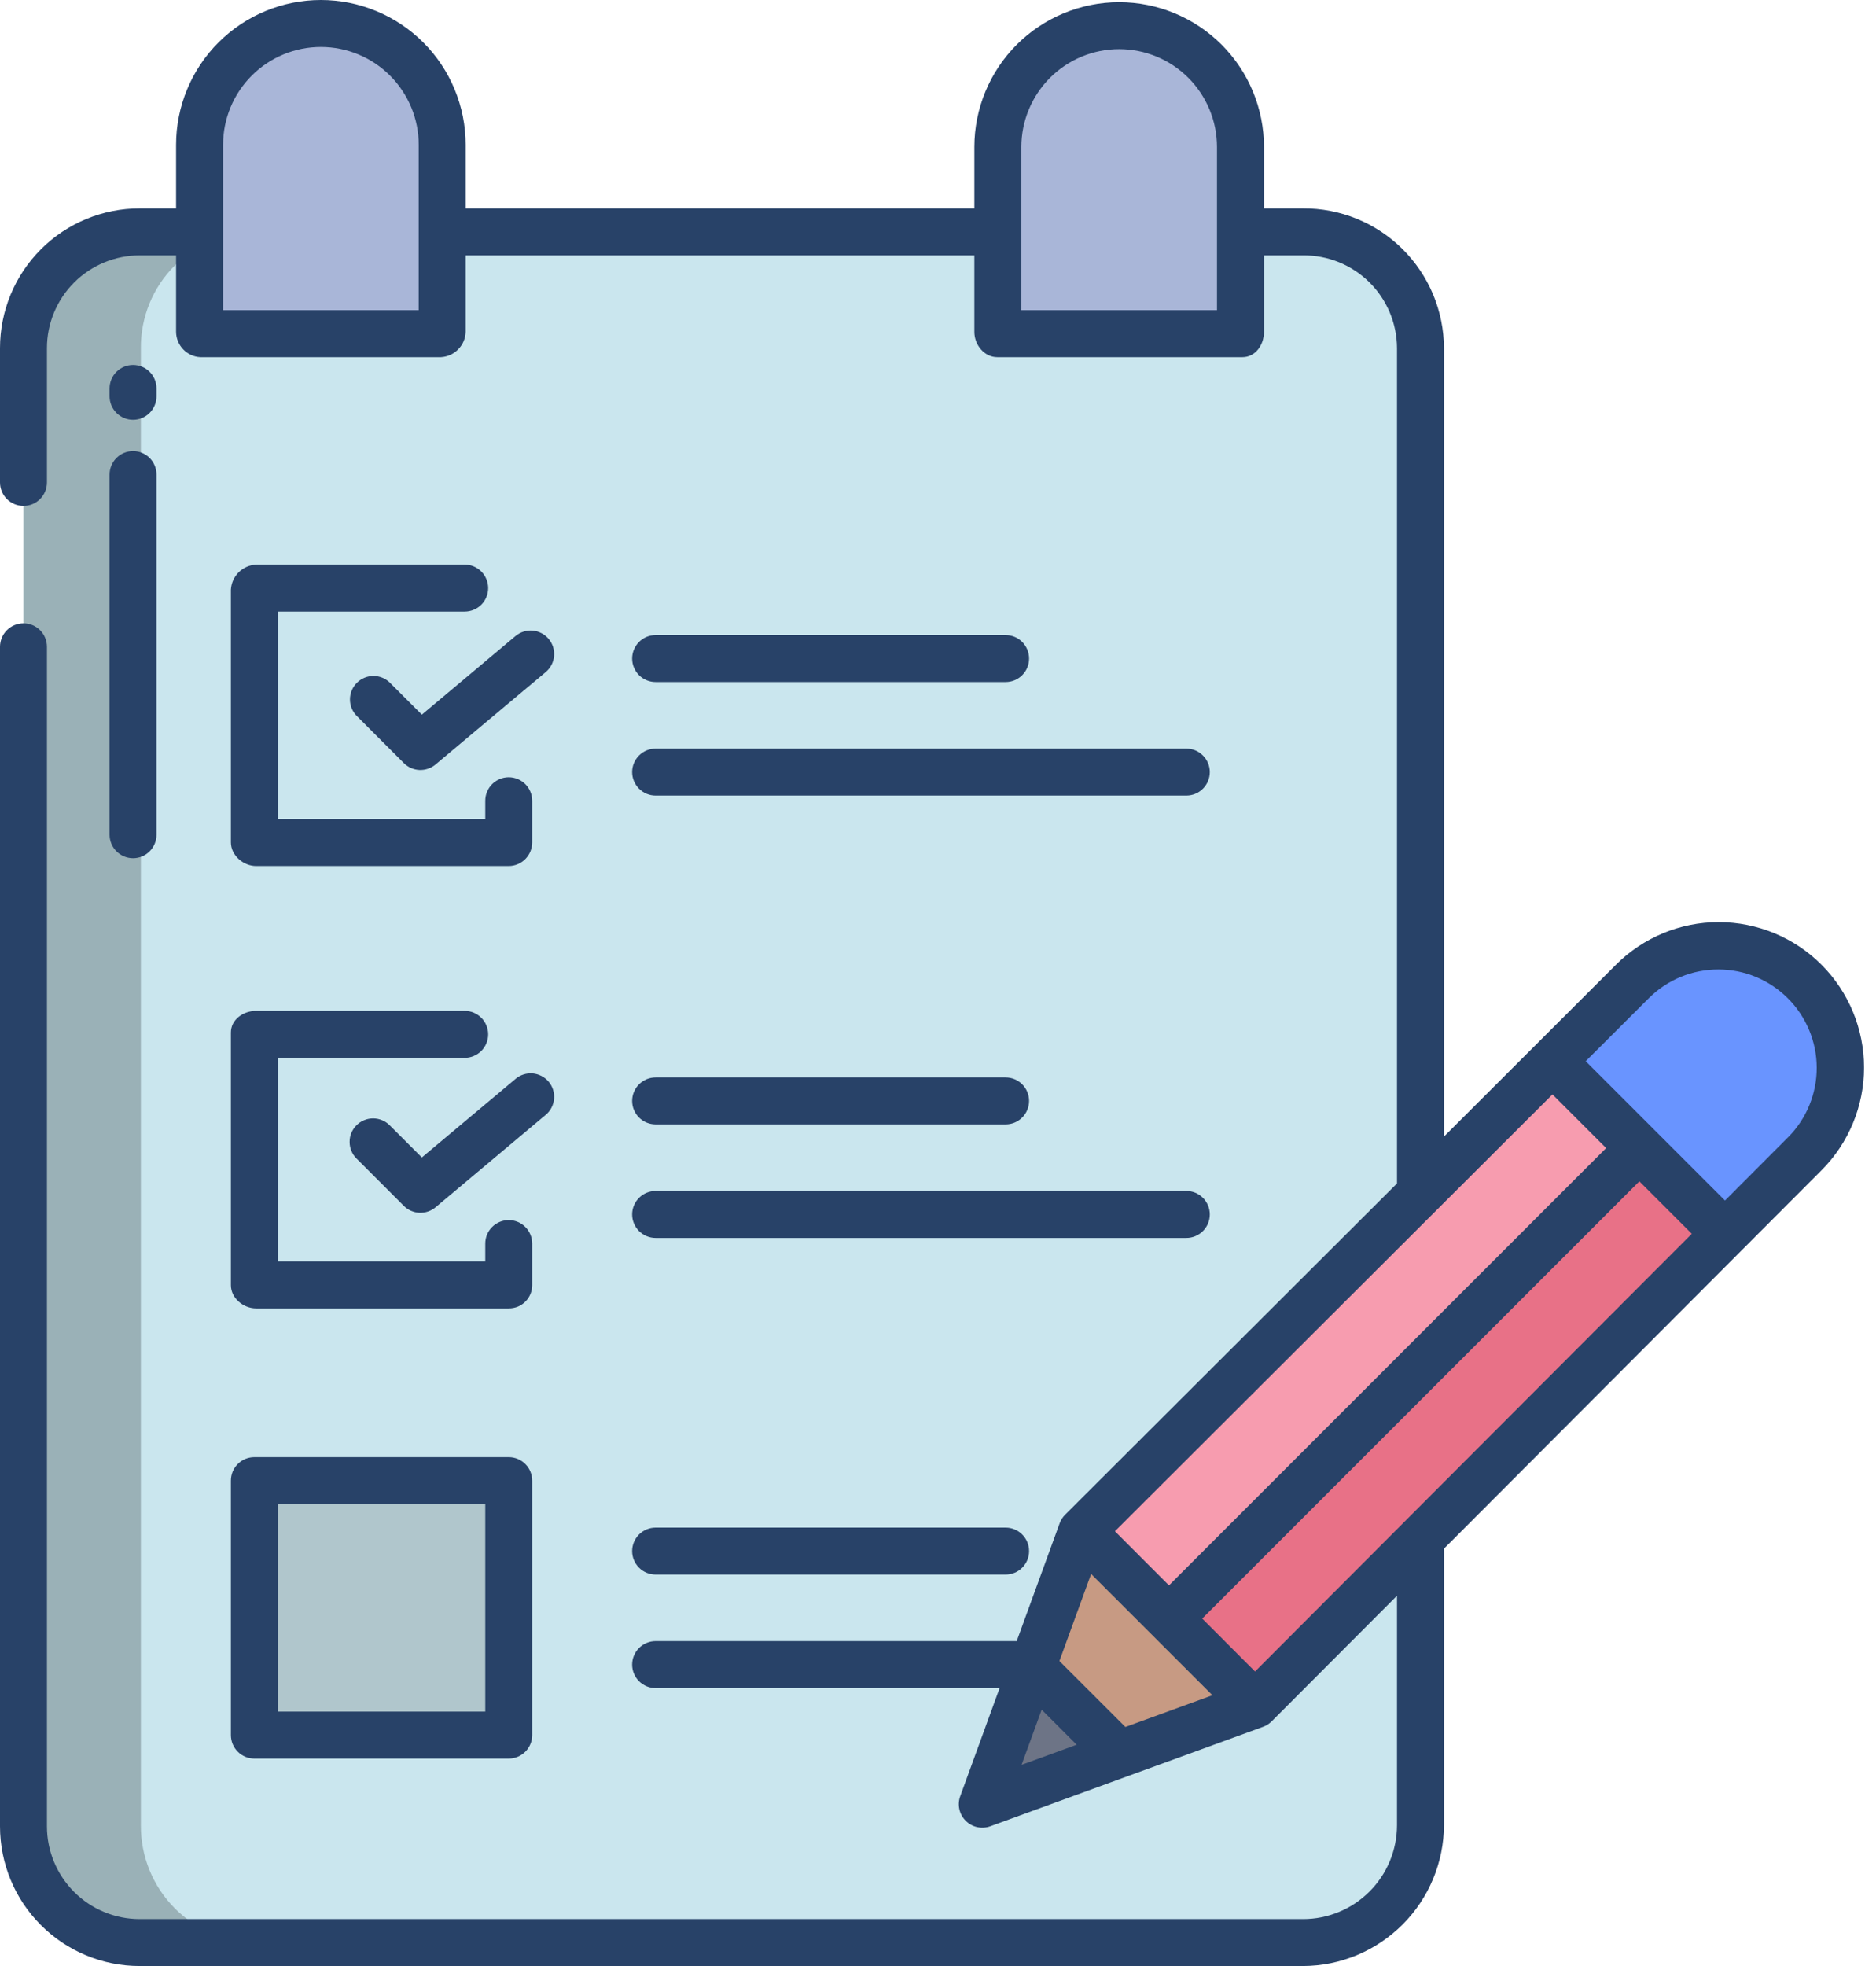<svg width="42" height="44" viewBox="0 0 42 44" fill="none" xmlns="http://www.w3.org/2000/svg">
<path d="M29.17 5.189H3.126C2.784 5.187 2.444 5.253 2.128 5.383C1.811 5.512 1.523 5.704 1.281 5.946C1.039 6.188 0.848 6.476 0.718 6.793C0.588 7.11 0.523 7.449 0.526 7.791V40.846C0.522 41.19 0.587 41.531 0.717 41.849C0.846 42.168 1.037 42.457 1.278 42.702C1.52 42.946 1.808 43.14 2.125 43.273C2.442 43.405 2.782 43.474 3.126 43.474H29.17C29.868 43.474 30.537 43.198 31.03 42.705C31.523 42.212 31.801 41.544 31.802 40.846V7.791C31.801 7.447 31.732 7.107 31.599 6.79C31.466 6.473 31.272 6.185 31.027 5.943C30.783 5.701 30.493 5.51 30.174 5.381C29.855 5.251 29.514 5.186 29.17 5.189Z" fill="#CAE6EE"/>
<path d="M40.405 21.964C39.893 21.453 39.2 21.165 38.477 21.165C37.753 21.165 37.06 21.451 36.548 21.962L34.757 23.75L34.76 23.754L38.615 27.608L38.619 27.612L40.407 25.82C40.917 25.308 41.204 24.615 41.204 23.892C41.204 23.169 40.916 22.475 40.405 21.964Z" fill="#6994FF"/>
<path d="M28.096 38.15L24.221 34.275L24.216 34.273L23.109 37.309L25.06 39.26L28.097 38.153L28.096 38.15Z" fill="#C79A83"/>
<path d="M25.06 39.26L21.991 40.377L23.109 37.309L25.06 39.26Z" fill="#6D7486"/>
<path d="M38.615 27.608L36.702 25.695L26.171 36.225L28.096 38.15L28.097 38.153L28.099 38.152L38.619 27.612L38.615 27.608Z" fill="#E87187"/>
<path d="M34.761 23.754L34.757 23.75L24.217 34.27L24.216 34.273L24.221 34.275L26.171 36.225L36.702 25.695L34.761 23.754Z" fill="#F79CAF"/>
<path d="M5.737 33.148H11.39V38.802H5.737V33.148Z" fill="#B0C6CC"/>
<path d="M3.154 40.846V7.791C3.151 7.449 3.217 7.11 3.346 6.793C3.476 6.476 3.667 6.188 3.909 5.946C4.151 5.704 4.439 5.512 4.756 5.383C5.072 5.253 5.412 5.187 5.754 5.189H3.126C2.784 5.187 2.444 5.253 2.128 5.383C1.811 5.512 1.523 5.704 1.281 5.946C1.039 6.188 0.848 6.476 0.718 6.793C0.588 7.11 0.523 7.449 0.526 7.791V40.846C0.522 41.19 0.587 41.531 0.717 41.849C0.846 42.168 1.037 42.457 1.278 42.702C1.52 42.946 1.808 43.14 2.125 43.273C2.442 43.405 2.782 43.474 3.126 43.474H5.754C5.41 43.474 5.07 43.405 4.753 43.273C4.436 43.14 4.148 42.946 3.907 42.702C3.665 42.457 3.474 42.168 3.345 41.849C3.216 41.531 3.151 41.19 3.154 40.846Z" fill="#9AB1B7"/>
<path d="M26.989 1.35C26.738 1.095 26.439 0.893 26.109 0.755C25.779 0.617 25.424 0.546 25.067 0.546C24.707 0.547 24.351 0.618 24.019 0.756C23.688 0.895 23.386 1.097 23.133 1.352C22.88 1.607 22.679 1.91 22.543 2.242C22.407 2.575 22.338 2.931 22.34 3.291V7.467H27.772V3.291C27.776 2.932 27.709 2.575 27.575 2.242C27.441 1.909 27.242 1.606 26.989 1.35Z" fill="#A9B6D8"/>
<path d="M7.17 0.546C6.454 0.546 5.768 0.83 5.261 1.335C4.755 1.84 4.469 2.526 4.468 3.242V7.467H9.9V3.242C9.892 2.523 9.601 1.837 9.09 1.332C8.578 0.827 7.888 0.545 7.17 0.546Z" fill="#A9B6D8"/>
<path d="M2.979 9.395C3.118 9.395 3.252 9.339 3.35 9.241C3.449 9.142 3.504 9.008 3.504 8.869V8.694C3.504 8.554 3.449 8.421 3.35 8.322C3.252 8.223 3.118 8.168 2.979 8.168C2.839 8.168 2.706 8.223 2.607 8.322C2.508 8.421 2.453 8.554 2.453 8.694V8.869C2.453 9.008 2.508 9.142 2.607 9.241C2.706 9.339 2.839 9.395 2.979 9.395Z" fill="#284268"/>
<path d="M2.453 18.681C2.453 18.82 2.508 18.954 2.607 19.053C2.706 19.151 2.839 19.207 2.979 19.207C3.118 19.207 3.252 19.151 3.35 19.053C3.449 18.954 3.504 18.82 3.504 18.681V10.621C3.504 10.482 3.449 10.348 3.35 10.249C3.252 10.151 3.118 10.095 2.979 10.095C2.839 10.095 2.706 10.151 2.607 10.249C2.508 10.348 2.453 10.482 2.453 10.621V18.681Z" fill="#284268"/>
<path d="M5.169 28.762C5.169 29.052 5.446 29.282 5.736 29.282H11.39C11.459 29.282 11.527 29.269 11.591 29.244C11.654 29.218 11.712 29.18 11.761 29.131C11.81 29.083 11.848 29.025 11.875 28.962C11.901 28.899 11.915 28.831 11.915 28.762V27.831C11.915 27.692 11.859 27.558 11.761 27.46C11.662 27.361 11.529 27.306 11.389 27.306C11.25 27.306 11.116 27.361 11.018 27.46C10.919 27.558 10.864 27.692 10.864 27.831V28.23H6.22V23.675H10.403C10.542 23.675 10.676 23.619 10.775 23.521C10.873 23.422 10.929 23.289 10.929 23.149C10.929 23.01 10.873 22.876 10.775 22.777C10.676 22.679 10.542 22.623 10.403 22.623H5.736C5.446 22.623 5.169 22.818 5.169 23.108V28.762Z" fill="#284268"/>
<path d="M11.543 24.145L9.444 25.904L8.727 25.187C8.678 25.137 8.62 25.098 8.556 25.071C8.492 25.044 8.424 25.03 8.354 25.03C8.285 25.03 8.216 25.043 8.152 25.07C8.088 25.096 8.03 25.135 7.981 25.184C7.932 25.233 7.893 25.291 7.866 25.355C7.84 25.42 7.826 25.488 7.827 25.558C7.827 25.627 7.841 25.696 7.868 25.76C7.895 25.824 7.934 25.882 7.984 25.93L9.041 26.988C9.134 27.081 9.259 27.136 9.39 27.142C9.521 27.147 9.65 27.104 9.751 27.019L12.218 24.95C12.325 24.861 12.392 24.732 12.404 24.593C12.417 24.454 12.373 24.316 12.284 24.209C12.194 24.103 12.066 24.036 11.927 24.023C11.788 24.011 11.65 24.055 11.543 24.144L11.543 24.145Z" fill="#284268"/>
<path d="M14.678 25.164H22.514C22.653 25.164 22.787 25.109 22.885 25.01C22.984 24.912 23.039 24.778 23.039 24.639C23.039 24.499 22.984 24.365 22.885 24.267C22.787 24.168 22.653 24.113 22.514 24.113H14.678C14.539 24.113 14.405 24.168 14.306 24.267C14.208 24.365 14.152 24.499 14.152 24.639C14.152 24.778 14.208 24.912 14.306 25.01C14.405 25.109 14.539 25.164 14.678 25.164Z" fill="#284268"/>
<path d="M14.678 27.705H26.56C26.699 27.705 26.833 27.649 26.931 27.551C27.03 27.452 27.085 27.319 27.085 27.179C27.085 27.04 27.03 26.906 26.931 26.808C26.833 26.709 26.699 26.654 26.56 26.654H14.678C14.539 26.654 14.405 26.709 14.306 26.808C14.208 26.906 14.152 27.04 14.152 27.179C14.152 27.319 14.208 27.452 14.306 27.551C14.405 27.649 14.539 27.705 14.678 27.705Z" fill="#284268"/>
<path d="M5.169 38.831C5.169 38.971 5.224 39.104 5.323 39.203C5.421 39.301 5.555 39.357 5.695 39.357H11.389C11.529 39.357 11.662 39.301 11.761 39.203C11.859 39.104 11.915 38.971 11.915 38.831V33.137C11.915 32.997 11.859 32.863 11.761 32.765C11.662 32.666 11.529 32.611 11.389 32.611H5.695C5.555 32.611 5.421 32.666 5.323 32.765C5.224 32.863 5.169 32.997 5.169 33.137V38.831ZM6.22 33.662H10.864V38.306H6.22V33.662Z" fill="#284268"/>
<path d="M14.678 35.239H22.514C22.653 35.239 22.787 35.184 22.885 35.085C22.984 34.987 23.039 34.853 23.039 34.714C23.039 34.574 22.984 34.44 22.885 34.342C22.787 34.243 22.653 34.188 22.514 34.188H14.678C14.539 34.188 14.405 34.243 14.306 34.342C14.208 34.44 14.152 34.574 14.152 34.714C14.152 34.853 14.208 34.987 14.306 35.085C14.405 35.184 14.539 35.239 14.678 35.239Z" fill="#284268"/>
<path d="M10.403 12.636H5.736C5.589 12.643 5.449 12.704 5.344 12.808C5.24 12.911 5.177 13.05 5.169 13.198V18.852C5.169 19.142 5.446 19.382 5.736 19.382H11.39C11.53 19.381 11.664 19.324 11.762 19.225C11.86 19.126 11.915 18.991 11.915 18.852V17.921C11.915 17.782 11.859 17.648 11.761 17.549C11.662 17.451 11.529 17.395 11.389 17.395C11.25 17.395 11.116 17.451 11.018 17.549C10.919 17.648 10.864 17.782 10.864 17.921V18.331H6.22V13.687H10.403C10.542 13.687 10.676 13.632 10.775 13.534C10.873 13.435 10.929 13.301 10.929 13.162C10.929 13.022 10.873 12.889 10.775 12.79C10.676 12.691 10.542 12.636 10.403 12.636Z" fill="#284268"/>
<path d="M12.283 14.299C12.193 14.193 12.065 14.126 11.926 14.113C11.787 14.101 11.649 14.145 11.542 14.234L9.444 15.994L8.727 15.277C8.628 15.18 8.495 15.127 8.357 15.128C8.219 15.129 8.086 15.184 7.989 15.282C7.891 15.379 7.836 15.512 7.835 15.65C7.834 15.788 7.887 15.921 7.984 16.02L9.041 17.078C9.134 17.171 9.259 17.226 9.39 17.232C9.521 17.237 9.65 17.194 9.751 17.109L12.219 15.04C12.271 14.996 12.315 14.941 12.347 14.88C12.379 14.819 12.398 14.752 12.404 14.683C12.41 14.614 12.402 14.545 12.382 14.479C12.361 14.413 12.327 14.352 12.283 14.299Z" fill="#284268"/>
<path d="M14.678 15.264H22.514C22.653 15.264 22.787 15.209 22.885 15.11C22.984 15.012 23.039 14.878 23.039 14.739C23.039 14.599 22.984 14.466 22.885 14.367C22.787 14.268 22.653 14.213 22.514 14.213H14.678C14.539 14.213 14.405 14.268 14.306 14.367C14.208 14.466 14.152 14.599 14.152 14.739C14.152 14.878 14.208 15.012 14.306 15.11C14.405 15.209 14.539 15.264 14.678 15.264Z" fill="#284268"/>
<path d="M14.678 17.805H26.56C26.699 17.805 26.833 17.75 26.931 17.651C27.03 17.552 27.085 17.419 27.085 17.279C27.085 17.14 27.03 17.006 26.931 16.908C26.833 16.809 26.699 16.754 26.56 16.754H14.678C14.539 16.754 14.405 16.809 14.306 16.908C14.208 17.006 14.152 17.14 14.152 17.279C14.152 17.419 14.208 17.552 14.306 17.651C14.405 17.75 14.539 17.805 14.678 17.805Z" fill="#284268"/>
<path d="M36.179 21.59L32.328 25.436V7.791C32.326 7.379 32.243 6.97 32.084 6.589C31.924 6.208 31.691 5.863 31.398 5.572C31.105 5.282 30.757 5.052 30.375 4.896C29.992 4.74 29.583 4.661 29.17 4.664H28.298V3.291C28.298 2.431 27.956 1.606 27.348 0.998C26.74 0.391 25.916 0.049 25.056 0.049C24.196 0.049 23.372 0.391 22.764 0.998C22.156 1.606 21.814 2.431 21.814 3.291V4.664H10.425V3.242C10.425 2.382 10.084 1.557 9.476 0.949C8.868 0.342 8.044 0 7.184 0C6.324 0 5.5 0.342 4.892 0.949C4.284 1.557 3.942 2.382 3.942 3.242V4.664H3.126C2.297 4.664 1.502 4.993 0.916 5.579C0.329 6.166 0 6.961 0 7.79V10.796C0 10.936 0.055 11.069 0.154 11.168C0.253 11.267 0.386 11.322 0.526 11.322C0.665 11.322 0.799 11.267 0.897 11.168C0.996 11.069 1.051 10.936 1.051 10.796V7.791C1.051 7.241 1.27 6.713 1.659 6.323C2.049 5.934 2.577 5.715 3.128 5.715H3.942V7.428C3.944 7.573 4 7.712 4.1 7.817C4.2 7.922 4.336 7.985 4.481 7.993H9.871C10.018 7.985 10.156 7.923 10.258 7.818C10.361 7.714 10.421 7.575 10.425 7.428V5.715H21.814V7.428C21.814 7.719 22.036 7.993 22.327 7.993H27.816C28.106 7.993 28.298 7.719 28.298 7.428V5.715H29.17C29.445 5.712 29.718 5.764 29.973 5.867C30.227 5.97 30.459 6.122 30.655 6.315C30.851 6.508 31.006 6.738 31.113 6.991C31.22 7.245 31.275 7.517 31.276 7.791V26.485L23.847 33.898C23.792 33.952 23.75 34.018 23.724 34.09L22.762 36.728H14.678C14.539 36.728 14.405 36.784 14.306 36.882C14.208 36.981 14.152 37.115 14.152 37.254C14.152 37.394 14.208 37.527 14.306 37.626C14.405 37.724 14.539 37.78 14.678 37.78H22.379L21.498 40.198C21.463 40.292 21.457 40.394 21.478 40.491C21.5 40.589 21.549 40.678 21.62 40.749C21.691 40.82 21.78 40.869 21.878 40.891C21.975 40.912 22.077 40.906 22.171 40.872L28.278 38.646C28.351 38.62 28.416 38.578 28.47 38.524L31.276 35.712V40.846C31.276 41.404 31.055 41.938 30.66 42.333C30.266 42.727 29.731 42.949 29.174 42.949H3.126C2.576 42.949 2.048 42.73 1.659 42.341C1.27 41.952 1.051 41.424 1.051 40.874V14.476C1.051 14.336 0.996 14.203 0.897 14.104C0.799 14.006 0.665 13.95 0.526 13.95C0.386 13.95 0.253 14.006 0.154 14.104C0.055 14.203 0 14.336 0 14.476V40.874C0 41.703 0.329 42.498 0.916 43.084C1.502 43.671 2.297 44 3.126 44H29.17C30.007 43.998 30.808 43.664 31.4 43.072C31.992 42.481 32.325 41.679 32.328 40.843V34.659L40.779 26.192C41.389 25.582 41.732 24.755 41.732 23.892C41.732 23.029 41.39 22.201 40.78 21.591C40.17 20.98 39.342 20.638 38.479 20.637C37.617 20.637 36.789 20.98 36.179 21.59V21.59ZM9.374 6.942H4.994V3.242C4.994 2.661 5.224 2.104 5.635 1.693C6.046 1.282 6.603 1.051 7.184 1.051C7.765 1.051 8.322 1.282 8.733 1.693C9.143 2.104 9.374 2.661 9.374 3.242V6.942ZM27.246 6.942H22.866V3.291C22.866 2.71 23.097 2.153 23.507 1.742C23.918 1.331 24.475 1.1 25.056 1.1C25.637 1.1 26.194 1.331 26.605 1.742C27.015 2.153 27.246 2.71 27.246 3.291V6.942ZM34.757 24.493L35.958 25.694L26.171 35.481L24.961 34.27L34.757 24.493ZM22.871 39.497L23.321 38.263L24.105 39.047L22.871 39.497ZM25.195 38.65L23.718 37.174L24.428 35.225L27.144 37.94L25.195 38.65ZM28.098 37.408L26.915 36.224L36.702 26.438L37.876 27.612L28.098 37.408ZM40.035 25.449L38.619 26.868L35.501 23.75L36.919 22.334C37.333 21.924 37.892 21.695 38.475 21.697C39.057 21.698 39.615 21.93 40.027 22.342C40.439 22.754 40.671 23.312 40.673 23.894C40.674 24.477 40.445 25.036 40.035 25.45L40.035 25.449Z" fill="#284268"/>
</svg>
